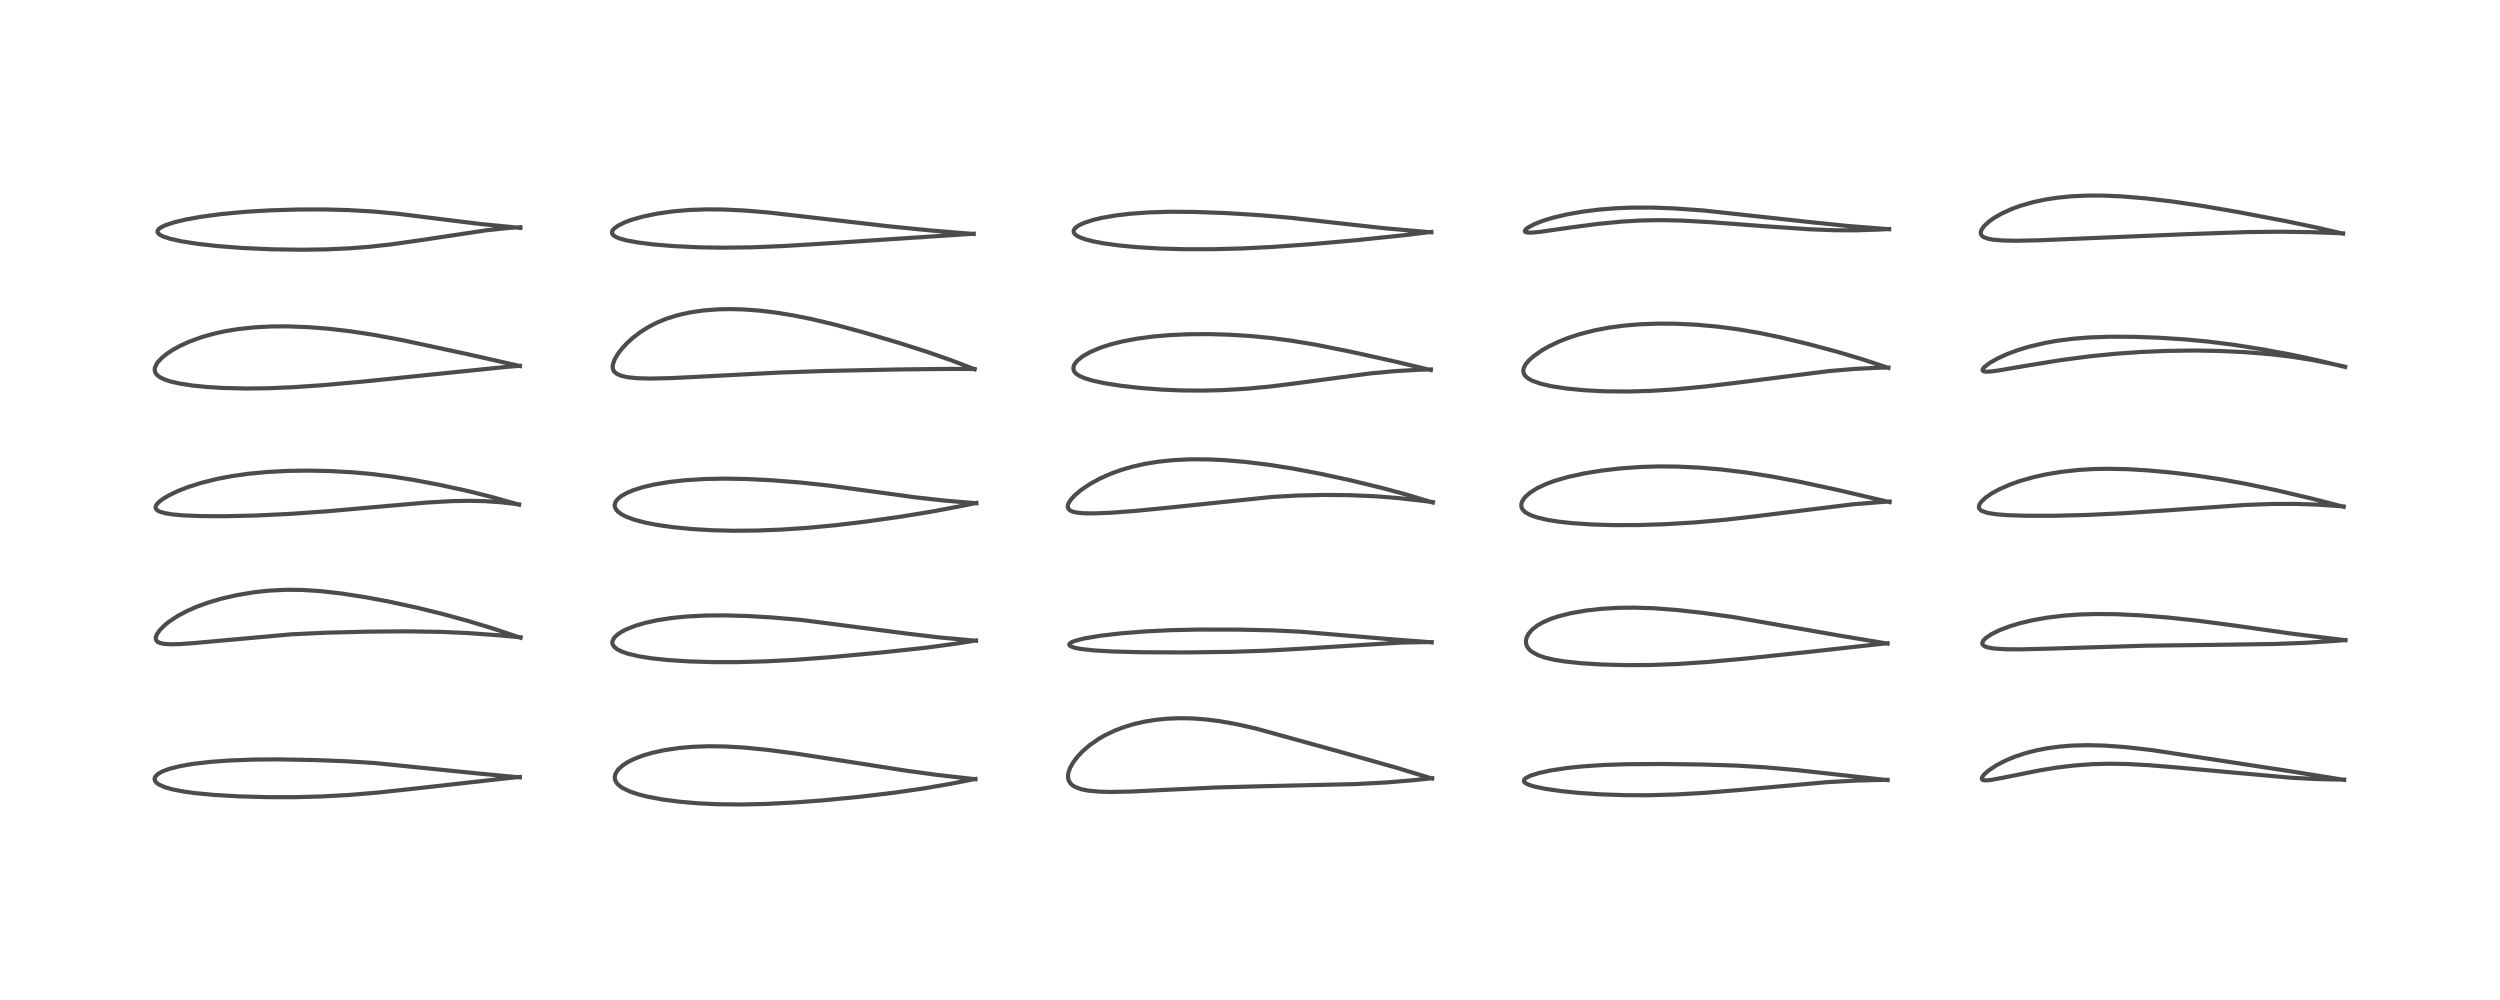 <?xml version="1.0" encoding="utf-8" standalone="no"?>
<!DOCTYPE svg PUBLIC "-//W3C//DTD SVG 1.1//EN"
  "http://www.w3.org/Graphics/SVG/1.1/DTD/svg11.dtd">
<!-- Created with matplotlib (https://matplotlib.org/) -->
<svg height="288pt" version="1.1" viewBox="0 0 720 288" width="720pt" xmlns="http://www.w3.org/2000/svg" xmlns:xlink="http://www.w3.org/1999/xlink">
 <defs>
  <style type="text/css">*{stroke-linecap:butt;stroke-linejoin:round;}</style>
 </defs>
 <g id="figure_1">
  <g id="patch_1">
   <path d="M 0 288 
L 720 288 
L 720 0 
L 0 0 
z
" style="fill:#ffffff;"/>
  </g>
  <g id="axes_1">
   <g id="line2d_1">
    <path clip-path="url(#pafd470f2ba)" d="M 149.683 223.892 
L 137.182 222.71 
L 107.823 219.744 
L 99.87 219.253 
L 90.575 218.89 
L 79.859 218.701 
L 73.033 218.756 
L 65.996 219.023 
L 60.357 219.443 
L 55.631 219.996 
L 52.057 220.603 
L 48.831 221.402 
L 46.719 222.191 
L 45.412 222.957 
L 44.67 223.768 
L 44.509 224.342 
L 44.656 224.923 
L 45.13 225.497 
L 45.763 225.948 
L 47.599 226.755 
L 49.745 227.358 
L 52.964 227.977 
L 56.371 228.438 
L 61.784 228.945 
L 68.987 229.358 
L 76.991 229.579 
L 84.949 229.584 
L 92.684 229.379 
L 100.628 228.943 
L 109.137 228.228 
L 119.139 227.148 
L 147.222 223.995 
L 149.701 223.753 
L 149.701 223.753 
" style="fill:none;stroke:#000000;stroke-linecap:square;stroke-opacity:0.7;stroke-width:1.2;"/>
   </g>
   <g id="line2d_2">
    <path clip-path="url(#pafd470f2ba)" d="M 149.921 183.68 
L 142.021 181.026 
L 135.011 178.894 
L 127.701 176.889 
L 120.141 175.022 
L 111.971 173.246 
L 105.437 172.023 
L 98.286 170.92 
L 92.15 170.228 
L 86.947 169.899 
L 82.269 169.86 
L 77.423 170.105 
L 73.113 170.571 
L 68.052 171.424 
L 63.571 172.471 
L 60.087 173.502 
L 56.735 174.713 
L 53.952 175.927 
L 51.069 177.459 
L 48.626 179.085 
L 47.481 180.01 
L 46.038 181.45 
L 45.199 182.64 
L 44.865 183.553 
L 44.885 184.136 
L 45.184 184.657 
L 45.44 184.869 
L 46.043 185.161 
L 47.229 185.431 
L 49.055 185.559 
L 51.617 185.511 
L 56.392 185.158 
L 83.961 182.679 
L 93.745 182.223 
L 105.954 181.911 
L 117.084 181.826 
L 126.965 181.979 
L 134.635 182.316 
L 142.995 182.917 
L 149.914 183.534 
L 149.914 183.534 
" style="fill:none;stroke:#000000;stroke-linecap:square;stroke-opacity:0.7;stroke-width:1.2;"/>
   </g>
   <g id="line2d_3">
    <path clip-path="url(#pafd470f2ba)" d="M 149.474 145.352 
L 141.794 143.174 
L 134.724 141.411 
L 126.37 139.589 
L 118.93 138.187 
L 113.104 137.267 
L 106.964 136.504 
L 101.452 136.012 
L 94.885 135.656 
L 88.783 135.537 
L 83.205 135.611 
L 77.002 135.925 
L 71.354 136.466 
L 66.839 137.11 
L 62.399 137.96 
L 57.983 139.062 
L 54.197 140.261 
L 51.166 141.446 
L 48.663 142.646 
L 46.988 143.638 
L 45.808 144.533 
L 45.117 145.281 
L 44.844 145.812 
L 44.801 146.205 
L 44.906 146.543 
L 45.325 146.989 
L 45.982 147.343 
L 47.495 147.792 
L 49.627 148.142 
L 52.701 148.423 
L 58.196 148.643 
L 64.8 148.671 
L 73.66 148.469 
L 83.64 147.993 
L 94.417 147.236 
L 108.107 146.019 
L 123.108 144.716 
L 130.211 144.322 
L 135.275 144.231 
L 139.706 144.334 
L 144.512 144.669 
L 149.498 145.258 
L 149.498 145.258 
" style="fill:none;stroke:#000000;stroke-linecap:square;stroke-opacity:0.7;stroke-width:1.2;"/>
   </g>
   <g id="line2d_4">
    <path clip-path="url(#pafd470f2ba)" d="M 149.728 105.415 
L 135.014 102.082 
L 116.043 97.999 
L 107.541 96.413 
L 100.611 95.366 
L 94.561 94.669 
L 89.093 94.234 
L 82.89 93.991 
L 78.025 94.021 
L 73.329 94.268 
L 68.459 94.792 
L 64.892 95.381 
L 61.584 96.107 
L 58.148 97.077 
L 54.576 98.37 
L 51.865 99.601 
L 49.983 100.627 
L 48.26 101.739 
L 46.667 103.008 
L 45.525 104.206 
L 45.124 104.765 
L 44.605 105.953 
L 44.553 106.598 
L 44.738 107.303 
L 45.131 107.887 
L 46.018 108.614 
L 47.493 109.334 
L 49.092 109.859 
L 51.621 110.444 
L 55.318 111.017 
L 59.644 111.452 
L 64.174 111.729 
L 70.786 111.891 
L 77.326 111.816 
L 84.466 111.512 
L 92.93 110.928 
L 104.854 109.862 
L 124.034 107.897 
L 145.756 105.672 
L 149.715 105.359 
L 149.715 105.359 
" style="fill:none;stroke:#000000;stroke-linecap:square;stroke-opacity:0.7;stroke-width:1.2;"/>
   </g>
   <g id="line2d_5">
    <path clip-path="url(#pafd470f2ba)" d="M 149.852 65.637 
L 138.461 64.518 
L 128.99 63.358 
L 114.776 61.585 
L 107.653 60.927 
L 100.307 60.5 
L 93.187 60.32 
L 85.755 60.341 
L 77.472 60.593 
L 70.344 61.027 
L 63.641 61.662 
L 57.87 62.438 
L 53.524 63.224 
L 50.214 64.016 
L 47.753 64.822 
L 46.42 65.452 
L 45.653 66.034 
L 45.383 66.478 
L 45.378 66.851 
L 45.623 67.265 
L 46.085 67.639 
L 47.053 68.128 
L 49.019 68.773 
L 52.305 69.503 
L 56.793 70.208 
L 62.497 70.852 
L 69.948 71.426 
L 78.183 71.796 
L 86.853 71.922 
L 94.136 71.813 
L 100.62 71.519 
L 106.442 71.067 
L 112.494 70.4 
L 121.029 69.192 
L 140.18 66.308 
L 146.503 65.655 
L 149.869 65.43 
L 149.869 65.43 
" style="fill:none;stroke:#000000;stroke-linecap:square;stroke-opacity:0.7;stroke-width:1.2;"/>
   </g>
   <g id="line2d_6">
    <path clip-path="url(#pafd470f2ba)" d="M 280.898 224.42 
L 269.488 223.124 
L 260.57 221.894 
L 246.372 219.672 
L 229.29 217.041 
L 221.232 215.982 
L 214.504 215.311 
L 208.931 214.984 
L 204.113 214.919 
L 199.539 215.08 
L 195.675 215.414 
L 191.358 216.043 
L 187.976 216.774 
L 185.123 217.607 
L 182.453 218.646 
L 180.724 219.527 
L 179.35 220.426 
L 178.043 221.62 
L 177.323 222.701 
L 177.045 223.723 
L 177.107 224.465 
L 177.425 225.223 
L 177.948 225.891 
L 178.629 226.484 
L 179.348 226.961 
L 181.449 227.967 
L 183.855 228.774 
L 186.784 229.507 
L 190.927 230.27 
L 195.699 230.892 
L 200.995 231.348 
L 206.816 231.621 
L 213.563 231.689 
L 220.589 231.532 
L 229.121 231.095 
L 237.318 230.473 
L 247.343 229.5 
L 257.591 228.285 
L 266.031 227.071 
L 274.099 225.675 
L 280.901 224.333 
L 280.901 224.333 
" style="fill:none;stroke:#000000;stroke-linecap:square;stroke-opacity:0.7;stroke-width:1.2;"/>
   </g>
   <g id="line2d_7">
    <path clip-path="url(#pafd470f2ba)" d="M 281.078 184.538 
L 270.415 183.564 
L 261.296 182.487 
L 230.813 178.551 
L 222.212 177.819 
L 215.056 177.405 
L 208.684 177.228 
L 203.25 177.269 
L 197.616 177.56 
L 193.344 177.995 
L 189.22 178.639 
L 185.832 179.384 
L 183.211 180.145 
L 180.471 181.205 
L 179.057 181.929 
L 177.836 182.745 
L 176.942 183.602 
L 176.428 184.507 
L 176.345 185.037 
L 176.474 185.655 
L 176.923 186.322 
L 177.839 187.039 
L 179.119 187.675 
L 180.868 188.278 
L 184.057 189.025 
L 187.599 189.585 
L 192.329 190.089 
L 198.536 190.487 
L 205.42 190.687 
L 212.87 190.681 
L 220.448 190.472 
L 228.571 190.055 
L 239.049 189.279 
L 254.209 187.878 
L 266.796 186.521 
L 275.419 185.357 
L 281.083 184.453 
L 281.083 184.453 
" style="fill:none;stroke:#000000;stroke-linecap:square;stroke-opacity:0.7;stroke-width:1.2;"/>
   </g>
   <g id="line2d_8">
    <path clip-path="url(#pafd470f2ba)" d="M 281.167 144.931 
L 271.7 144.137 
L 263.38 143.203 
L 252.538 141.713 
L 238.968 139.876 
L 230.426 138.958 
L 222.152 138.307 
L 214.804 137.948 
L 208.855 137.844 
L 202.955 137.953 
L 197.412 138.296 
L 192.708 138.818 
L 188.404 139.54 
L 185.187 140.293 
L 182.424 141.165 
L 180.557 141.947 
L 179.002 142.824 
L 177.888 143.736 
L 177.268 144.581 
L 177.03 145.373 
L 177.074 145.972 
L 177.41 146.718 
L 177.938 147.329 
L 178.913 148.064 
L 180.396 148.836 
L 182.709 149.687 
L 185.781 150.499 
L 188.887 151.114 
L 193.556 151.797 
L 199.326 152.367 
L 205.034 152.706 
L 210.955 152.854 
L 217.843 152.801 
L 224.959 152.526 
L 232.346 152.037 
L 240.763 151.247 
L 249.371 150.219 
L 259.321 148.814 
L 268.787 147.262 
L 277.24 145.656 
L 281.172 144.843 
L 281.172 144.843 
" style="fill:none;stroke:#000000;stroke-linecap:square;stroke-opacity:0.7;stroke-width:1.2;"/>
   </g>
   <g id="line2d_9">
    <path clip-path="url(#pafd470f2ba)" d="M 280.673 106.34 
L 274.103 103.818 
L 267.012 101.335 
L 258.491 98.618 
L 248.008 95.534 
L 240.264 93.448 
L 233.48 91.838 
L 228.5 90.839 
L 223.381 90.01 
L 218.767 89.461 
L 213.989 89.114 
L 210.358 89.021 
L 206.793 89.091 
L 202.573 89.413 
L 198.567 90.005 
L 195.272 90.748 
L 191.925 91.795 
L 189.159 92.933 
L 187.122 93.964 
L 184.461 95.609 
L 182.165 97.368 
L 180.536 98.864 
L 179.052 100.479 
L 177.954 101.922 
L 177.024 103.504 
L 176.517 104.935 
L 176.45 105.834 
L 176.593 106.479 
L 176.974 107.107 
L 177.689 107.692 
L 178.928 108.229 
L 180.722 108.635 
L 183.485 108.922 
L 187.306 109.026 
L 193.39 108.892 
L 203.743 108.371 
L 224.521 107.293 
L 237.583 106.845 
L 259.017 106.396 
L 274.289 106.241 
L 280.677 106.282 
L 280.677 106.282 
" style="fill:none;stroke:#000000;stroke-linecap:square;stroke-opacity:0.7;stroke-width:1.2;"/>
   </g>
   <g id="line2d_10">
    <path clip-path="url(#pafd470f2ba)" d="M 280.411 67.39 
L 268.289 66.397 
L 256.096 65.184 
L 240.353 63.381 
L 221.446 61.217 
L 214.354 60.623 
L 208.241 60.332 
L 203.509 60.297 
L 198.57 60.473 
L 193.895 60.87 
L 189.15 61.543 
L 185.042 62.404 
L 181.939 63.294 
L 179.987 64.017 
L 177.996 64.996 
L 176.841 65.846 
L 176.392 66.411 
L 176.241 66.916 
L 176.353 67.379 
L 176.767 67.853 
L 177.466 68.284 
L 178.232 68.609 
L 180.308 69.205 
L 183.647 69.827 
L 188.113 70.387 
L 193.99 70.876 
L 201.221 71.221 
L 208.156 71.335 
L 216.301 71.233 
L 225.71 70.857 
L 238.122 70.1 
L 280.417 67.306 
L 280.417 67.306 
" style="fill:none;stroke:#000000;stroke-linecap:square;stroke-opacity:0.7;stroke-width:1.2;"/>
   </g>
   <g id="line2d_11">
    <path clip-path="url(#pafd470f2ba)" d="M 412.434 224.218 
L 401.911 221.027 
L 386.961 216.802 
L 361.639 209.801 
L 356 208.535 
L 351.283 207.7 
L 347.004 207.167 
L 343.356 206.905 
L 339.931 206.838 
L 336.179 206.979 
L 332.812 207.315 
L 329.562 207.845 
L 326.303 208.606 
L 323.403 209.506 
L 320.971 210.449 
L 318.332 211.707 
L 316.482 212.764 
L 313.786 214.637 
L 311.852 216.308 
L 310.406 217.826 
L 309.131 219.489 
L 308.262 220.999 
L 307.742 222.393 
L 307.603 223.149 
L 307.608 224.053 
L 307.837 224.887 
L 308.353 225.685 
L 308.8 226.107 
L 309.513 226.578 
L 311.368 227.293 
L 313.29 227.687 
L 316.44 227.991 
L 319.729 228.082 
L 325.882 227.96 
L 335.637 227.483 
L 350.647 226.778 
L 362.895 226.451 
L 390.329 225.815 
L 399.234 225.346 
L 407.001 224.708 
L 412.434 224.134 
L 412.434 224.134 
" style="fill:none;stroke:#000000;stroke-linecap:square;stroke-opacity:0.7;stroke-width:1.2;"/>
   </g>
   <g id="line2d_12">
    <path clip-path="url(#pafd470f2ba)" d="M 412.339 185.003 
L 398.532 183.935 
L 374.434 181.922 
L 366.364 181.542 
L 356.781 181.331 
L 345.154 181.315 
L 337.256 181.487 
L 329.945 181.841 
L 322.915 182.395 
L 316.997 183.078 
L 312.421 183.838 
L 309.516 184.584 
L 308.542 184.996 
L 308.039 185.384 
L 307.963 185.737 
L 308.151 185.984 
L 308.773 186.316 
L 309.763 186.61 
L 311.336 186.907 
L 315.163 187.325 
L 320.699 187.639 
L 329.157 187.85 
L 341.7 187.897 
L 354.836 187.724 
L 364.506 187.399 
L 374.351 186.857 
L 403.804 185.046 
L 410.861 184.932 
L 412.335 184.932 
L 412.335 184.932 
" style="fill:none;stroke:#000000;stroke-linecap:square;stroke-opacity:0.7;stroke-width:1.2;"/>
   </g>
   <g id="line2d_13">
    <path clip-path="url(#pafd470f2ba)" d="M 412.657 144.724 
L 404.947 142.408 
L 397.965 140.518 
L 388.863 138.312 
L 380.264 136.444 
L 372.268 134.929 
L 365.252 133.83 
L 358.623 133.024 
L 352.42 132.509 
L 347.592 132.298 
L 342.677 132.288 
L 337.882 132.519 
L 333.509 132.976 
L 329.798 133.581 
L 326.275 134.368 
L 322.975 135.321 
L 319.801 136.47 
L 316.939 137.739 
L 313.977 139.346 
L 311.339 141.127 
L 309.688 142.513 
L 308.572 143.686 
L 307.842 144.74 
L 307.554 145.46 
L 307.511 146.04 
L 307.732 146.596 
L 308.237 147.038 
L 309.059 147.387 
L 310.341 147.657 
L 312.177 147.821 
L 315.189 147.857 
L 319.974 147.662 
L 327.01 147.136 
L 336.885 146.171 
L 366.453 143.107 
L 373.632 142.71 
L 381.493 142.539 
L 388.631 142.61 
L 396.048 142.92 
L 402.446 143.419 
L 409.647 144.225 
L 412.664 144.618 
L 412.664 144.618 
" style="fill:none;stroke:#000000;stroke-linecap:square;stroke-opacity:0.7;stroke-width:1.2;"/>
   </g>
   <g id="line2d_14">
    <path clip-path="url(#pafd470f2ba)" d="M 412.053 106.563 
L 400.883 103.917 
L 388.71 101.231 
L 378.887 99.274 
L 371.822 98.102 
L 365.98 97.339 
L 360.137 96.774 
L 353.934 96.388 
L 348.256 96.226 
L 342.086 96.269 
L 336.894 96.506 
L 332.012 96.928 
L 327.403 97.546 
L 323.163 98.351 
L 319.682 99.238 
L 316.985 100.115 
L 314.008 101.37 
L 311.845 102.6 
L 310.344 103.793 
L 309.456 104.9 
L 309.135 105.764 
L 309.176 106.528 
L 309.422 107.054 
L 309.972 107.656 
L 310.757 108.192 
L 312.228 108.865 
L 314.647 109.612 
L 317.838 110.311 
L 322.701 111.084 
L 328.097 111.705 
L 334.611 112.207 
L 340.274 112.444 
L 346.38 112.497 
L 352.257 112.352 
L 359.349 111.929 
L 365.958 111.298 
L 373.556 110.344 
L 394.615 107.546 
L 401.627 106.893 
L 408.482 106.498 
L 412.089 106.396 
L 412.089 106.396 
" style="fill:none;stroke:#000000;stroke-linecap:square;stroke-opacity:0.7;stroke-width:1.2;"/>
   </g>
   <g id="line2d_15">
    <path clip-path="url(#pafd470f2ba)" d="M 412.199 66.909 
L 399.233 65.78 
L 388.171 64.569 
L 371.785 62.738 
L 363.232 62.001 
L 353.349 61.38 
L 344.041 61.033 
L 336.821 60.989 
L 330.626 61.182 
L 325.269 61.578 
L 321.271 62.057 
L 317.25 62.758 
L 314.775 63.352 
L 312.201 64.197 
L 310.756 64.874 
L 309.766 65.571 
L 309.348 66.079 
L 309.195 66.56 
L 309.304 67.069 
L 309.591 67.459 
L 310.158 67.905 
L 310.997 68.347 
L 312.569 68.924 
L 314.724 69.487 
L 317.7 70.059 
L 321.977 70.653 
L 327.334 71.17 
L 333.974 71.571 
L 340.928 71.772 
L 349.248 71.774 
L 357.514 71.561 
L 366.224 71.133 
L 377.487 70.331 
L 390.738 69.164 
L 403.297 67.854 
L 412.222 66.796 
L 412.222 66.796 
" style="fill:none;stroke:#000000;stroke-linecap:square;stroke-opacity:0.7;stroke-width:1.2;"/>
   </g>
   <g id="line2d_16">
    <path clip-path="url(#pafd470f2ba)" d="M 543.618 224.68 
L 517.917 221.835 
L 508.382 220.987 
L 499.873 220.483 
L 490.581 220.184 
L 478.895 220.032 
L 468.519 220.093 
L 461.977 220.307 
L 455.943 220.7 
L 451.218 221.191 
L 446.473 221.916 
L 443.304 222.606 
L 440.751 223.407 
L 439.434 224.074 
L 438.975 224.51 
L 438.868 224.961 
L 439.055 225.3 
L 439.512 225.653 
L 440.479 226.09 
L 441.822 226.501 
L 444.981 227.168 
L 449.69 227.845 
L 454.644 228.347 
L 460.857 228.768 
L 468.137 229.014 
L 474.749 229.026 
L 482.304 228.821 
L 490.623 228.361 
L 499.858 227.611 
L 526.35 225.245 
L 535.097 224.784 
L 543.594 224.582 
L 543.594 224.582 
" style="fill:none;stroke:#000000;stroke-linecap:square;stroke-opacity:0.7;stroke-width:1.2;"/>
   </g>
   <g id="line2d_17">
    <path clip-path="url(#pafd470f2ba)" d="M 543.59 185.366 
L 529.436 182.991 
L 499.357 177.738 
L 490.317 176.496 
L 483 175.684 
L 476.293 175.173 
L 470.625 174.996 
L 466.019 175.058 
L 461.208 175.344 
L 456.619 175.86 
L 452.348 176.609 
L 448.813 177.501 
L 446.674 178.216 
L 444.42 179.193 
L 442.783 180.13 
L 441.332 181.254 
L 440.257 182.48 
L 439.662 183.627 
L 439.466 184.509 
L 439.538 185.505 
L 439.898 186.375 
L 440.479 187.118 
L 441.164 187.703 
L 442.909 188.669 
L 444.973 189.392 
L 447.72 190.034 
L 450.814 190.526 
L 455.716 191.034 
L 461.314 191.375 
L 468.383 191.562 
L 475.363 191.521 
L 483.337 191.22 
L 491.967 190.637 
L 503.166 189.622 
L 521.282 187.704 
L 543.593 185.245 
L 543.593 185.245 
" style="fill:none;stroke:#000000;stroke-linecap:square;stroke-opacity:0.7;stroke-width:1.2;"/>
   </g>
   <g id="line2d_18">
    <path clip-path="url(#pafd470f2ba)" d="M 544.188 144.606 
L 529.022 141.056 
L 518.127 138.711 
L 510.17 137.212 
L 502.811 136.062 
L 495.685 135.206 
L 489.282 134.667 
L 482.971 134.372 
L 477.465 134.332 
L 472.291 134.497 
L 466.893 134.883 
L 461.262 135.529 
L 456.244 136.344 
L 451.411 137.407 
L 447.644 138.509 
L 445.344 139.36 
L 442.67 140.621 
L 440.713 141.858 
L 439.415 142.977 
L 438.861 143.618 
L 438.331 144.503 
L 438.124 145.223 
L 438.194 146.105 
L 438.545 146.782 
L 439.055 147.32 
L 439.608 147.728 
L 440.804 148.355 
L 442.57 148.989 
L 445.647 149.723 
L 448.895 150.242 
L 452.726 150.663 
L 458.275 151.04 
L 464.45 151.232 
L 472.026 151.214 
L 479.454 150.973 
L 488.108 150.455 
L 496.876 149.687 
L 505.633 148.687 
L 533.501 145.251 
L 541.967 144.575 
L 544.2 144.429 
L 544.2 144.429 
" style="fill:none;stroke:#000000;stroke-linecap:square;stroke-opacity:0.7;stroke-width:1.2;"/>
   </g>
   <g id="line2d_19">
    <path clip-path="url(#pafd470f2ba)" d="M 543.833 105.95 
L 536.523 103.522 
L 528.984 101.278 
L 520.925 99.118 
L 512.7 97.141 
L 506.951 95.94 
L 500.684 94.856 
L 494.543 94.051 
L 488.526 93.517 
L 482.842 93.244 
L 477.873 93.2 
L 472.415 93.387 
L 468.003 93.745 
L 463.387 94.354 
L 459.222 95.144 
L 454.814 96.277 
L 451.442 97.392 
L 448.98 98.373 
L 445.849 99.877 
L 444.129 100.864 
L 441.621 102.621 
L 440.274 103.849 
L 439.376 104.948 
L 438.884 105.875 
L 438.701 106.706 
L 438.802 107.47 
L 439.22 108.215 
L 440.145 109.028 
L 441.284 109.649 
L 443.704 110.508 
L 446.853 111.235 
L 451.26 111.906 
L 456.469 112.402 
L 462.258 112.694 
L 468.919 112.756 
L 475.703 112.556 
L 482.614 112.116 
L 491.145 111.31 
L 500.361 110.204 
L 526.836 106.86 
L 534.085 106.249 
L 540.108 105.941 
L 543.857 105.846 
L 543.857 105.846 
" style="fill:none;stroke:#000000;stroke-linecap:square;stroke-opacity:0.7;stroke-width:1.2;"/>
   </g>
   <g id="line2d_20">
    <path clip-path="url(#pafd470f2ba)" d="M 544.074 66.02 
L 532.234 65.084 
L 521.916 64.031 
L 490.414 60.598 
L 481.933 60.01 
L 475.96 59.791 
L 469.771 59.8 
L 465.165 59.992 
L 460.619 60.355 
L 455.923 60.935 
L 451.444 61.714 
L 447.267 62.696 
L 444.481 63.544 
L 441.851 64.575 
L 440.065 65.541 
L 439.432 66.045 
L 439.14 66.554 
L 439.294 66.808 
L 439.831 66.972 
L 441.211 66.993 
L 443.655 66.754 
L 451.793 65.589 
L 459.958 64.511 
L 467.034 63.821 
L 472.642 63.496 
L 478.382 63.397 
L 484.209 63.523 
L 492.417 63.971 
L 507.586 65.108 
L 521.033 66.025 
L 528.519 66.314 
L 534.449 66.334 
L 540.952 66.124 
L 544.058 65.956 
L 544.058 65.956 
" style="fill:none;stroke:#000000;stroke-linecap:square;stroke-opacity:0.7;stroke-width:1.2;"/>
   </g>
   <g id="line2d_21">
    <path clip-path="url(#pafd470f2ba)" d="M 675.089 224.606 
L 659.907 222.169 
L 619.801 216.033 
L 612.123 215.162 
L 606.267 214.736 
L 601.295 214.607 
L 596.777 214.729 
L 593.025 215.035 
L 589.437 215.529 
L 586.314 216.143 
L 583.338 216.912 
L 580.137 217.976 
L 577.395 219.13 
L 574.897 220.442 
L 572.708 221.908 
L 571.396 223.082 
L 570.819 223.902 
L 570.76 224.327 
L 570.866 224.511 
L 571.215 224.687 
L 572.042 224.755 
L 573.652 224.59 
L 577.447 223.871 
L 587.671 221.82 
L 592.421 221.059 
L 597.399 220.461 
L 602.549 220.084 
L 607.256 219.955 
L 612.296 220.025 
L 618.672 220.355 
L 627.215 221.055 
L 660.011 224.003 
L 667.309 224.378 
L 673.546 224.509 
L 675.107 224.512 
L 675.107 224.512 
" style="fill:none;stroke:#000000;stroke-linecap:square;stroke-opacity:0.7;stroke-width:1.2;"/>
   </g>
   <g id="line2d_22">
    <path clip-path="url(#pafd470f2ba)" d="M 675.491 184.388 
L 660.441 182.547 
L 643.656 180.174 
L 632.674 178.73 
L 624.222 177.832 
L 616.709 177.236 
L 609.624 176.896 
L 603.655 176.833 
L 598.801 176.979 
L 594.437 177.292 
L 589.682 177.863 
L 585.266 178.647 
L 581.853 179.458 
L 578.724 180.401 
L 575.851 181.498 
L 573.514 182.655 
L 571.862 183.784 
L 571.192 184.478 
L 570.883 185.203 
L 570.935 185.531 
L 571.2 185.884 
L 571.808 186.238 
L 572.748 186.522 
L 574.403 186.782 
L 577.474 186.977 
L 581.824 187.012 
L 589.798 186.822 
L 618.41 185.946 
L 637.965 185.718 
L 655.166 185.466 
L 663.935 185.133 
L 672.422 184.582 
L 675.478 184.337 
L 675.478 184.337 
" style="fill:none;stroke:#000000;stroke-linecap:square;stroke-opacity:0.7;stroke-width:1.2;"/>
   </g>
   <g id="line2d_23">
    <path clip-path="url(#pafd470f2ba)" d="M 674.978 145.954 
L 665.716 143.57 
L 655.294 141.122 
L 647.111 139.406 
L 639.648 138.044 
L 632.533 136.964 
L 625.614 136.121 
L 618.702 135.483 
L 612.919 135.132 
L 607.196 135.003 
L 602.856 135.088 
L 598.458 135.359 
L 593.528 135.909 
L 589.128 136.646 
L 585.613 137.428 
L 581.673 138.552 
L 579.051 139.481 
L 575.697 140.955 
L 573.729 142.037 
L 572.013 143.201 
L 570.732 144.355 
L 570.105 145.223 
L 569.904 146.066 
L 570.046 146.506 
L 570.441 146.932 
L 570.74 147.127 
L 572.392 147.708 
L 574.872 148.109 
L 578.407 148.383 
L 583.768 148.544 
L 591.571 148.537 
L 600.908 148.31 
L 611.623 147.811 
L 623.394 147.035 
L 646.499 145.429 
L 654.412 145.14 
L 661.221 145.123 
L 667.539 145.338 
L 673.668 145.749 
L 674.971 145.859 
L 674.971 145.859 
" style="fill:none;stroke:#000000;stroke-linecap:square;stroke-opacity:0.7;stroke-width:1.2;"/>
   </g>
   <g id="line2d_24">
    <path clip-path="url(#pafd470f2ba)" d="M 675.398 105.688 
L 667.245 103.712 
L 659.954 102.16 
L 651.552 100.598 
L 643.085 99.266 
L 635.904 98.369 
L 629.075 97.734 
L 621.663 97.262 
L 614.58 97.006 
L 607.544 96.974 
L 601.622 97.186 
L 597.034 97.554 
L 592.452 98.142 
L 588.85 98.787 
L 584.437 99.832 
L 581.327 100.769 
L 578.179 101.929 
L 575.452 103.16 
L 573.095 104.489 
L 571.557 105.653 
L 571.063 106.24 
L 570.974 106.681 
L 571.227 106.916 
L 571.922 107.043 
L 573.016 107.014 
L 575.611 106.691 
L 584.266 105.211 
L 593.706 103.686 
L 601.822 102.62 
L 609.319 101.877 
L 616.417 101.383 
L 623.99 101.06 
L 631.985 100.952 
L 639.181 101.072 
L 646.559 101.419 
L 653.831 102.005 
L 659.834 102.713 
L 665.988 103.689 
L 672.208 104.916 
L 675.401 105.616 
L 675.401 105.616 
" style="fill:none;stroke:#000000;stroke-linecap:square;stroke-opacity:0.7;stroke-width:1.2;"/>
   </g>
   <g id="line2d_25">
    <path clip-path="url(#pafd470f2ba)" d="M 674.791 67.295 
L 667.643 65.63 
L 657.964 63.619 
L 644.445 61.054 
L 634.57 59.351 
L 625.532 58.017 
L 617.934 57.124 
L 611.049 56.558 
L 605.947 56.336 
L 601.412 56.321 
L 596.601 56.533 
L 592.476 56.941 
L 589.256 57.43 
L 585.571 58.207 
L 581.739 59.313 
L 579.419 60.166 
L 576.359 61.57 
L 574.304 62.76 
L 572.917 63.74 
L 571.443 65.084 
L 570.618 66.278 
L 570.435 67.068 
L 570.585 67.623 
L 570.948 68.043 
L 571.362 68.314 
L 572.568 68.753 
L 573.898 69.009 
L 576.752 69.262 
L 580.551 69.34 
L 587.522 69.198 
L 600.966 68.631 
L 630.642 67.409 
L 647.305 66.834 
L 656.672 66.734 
L 665.456 66.855 
L 674.779 67.195 
L 674.779 67.195 
" style="fill:none;stroke:#000000;stroke-linecap:square;stroke-opacity:0.7;stroke-width:1.2;"/>
   </g>
  </g>
 </g>
 <defs>
  <clipPath id="pafd470f2ba">
   <rect height="262.08" width="694.08" x="12.96" y="12.96"/>
  </clipPath>
 </defs>
</svg>
